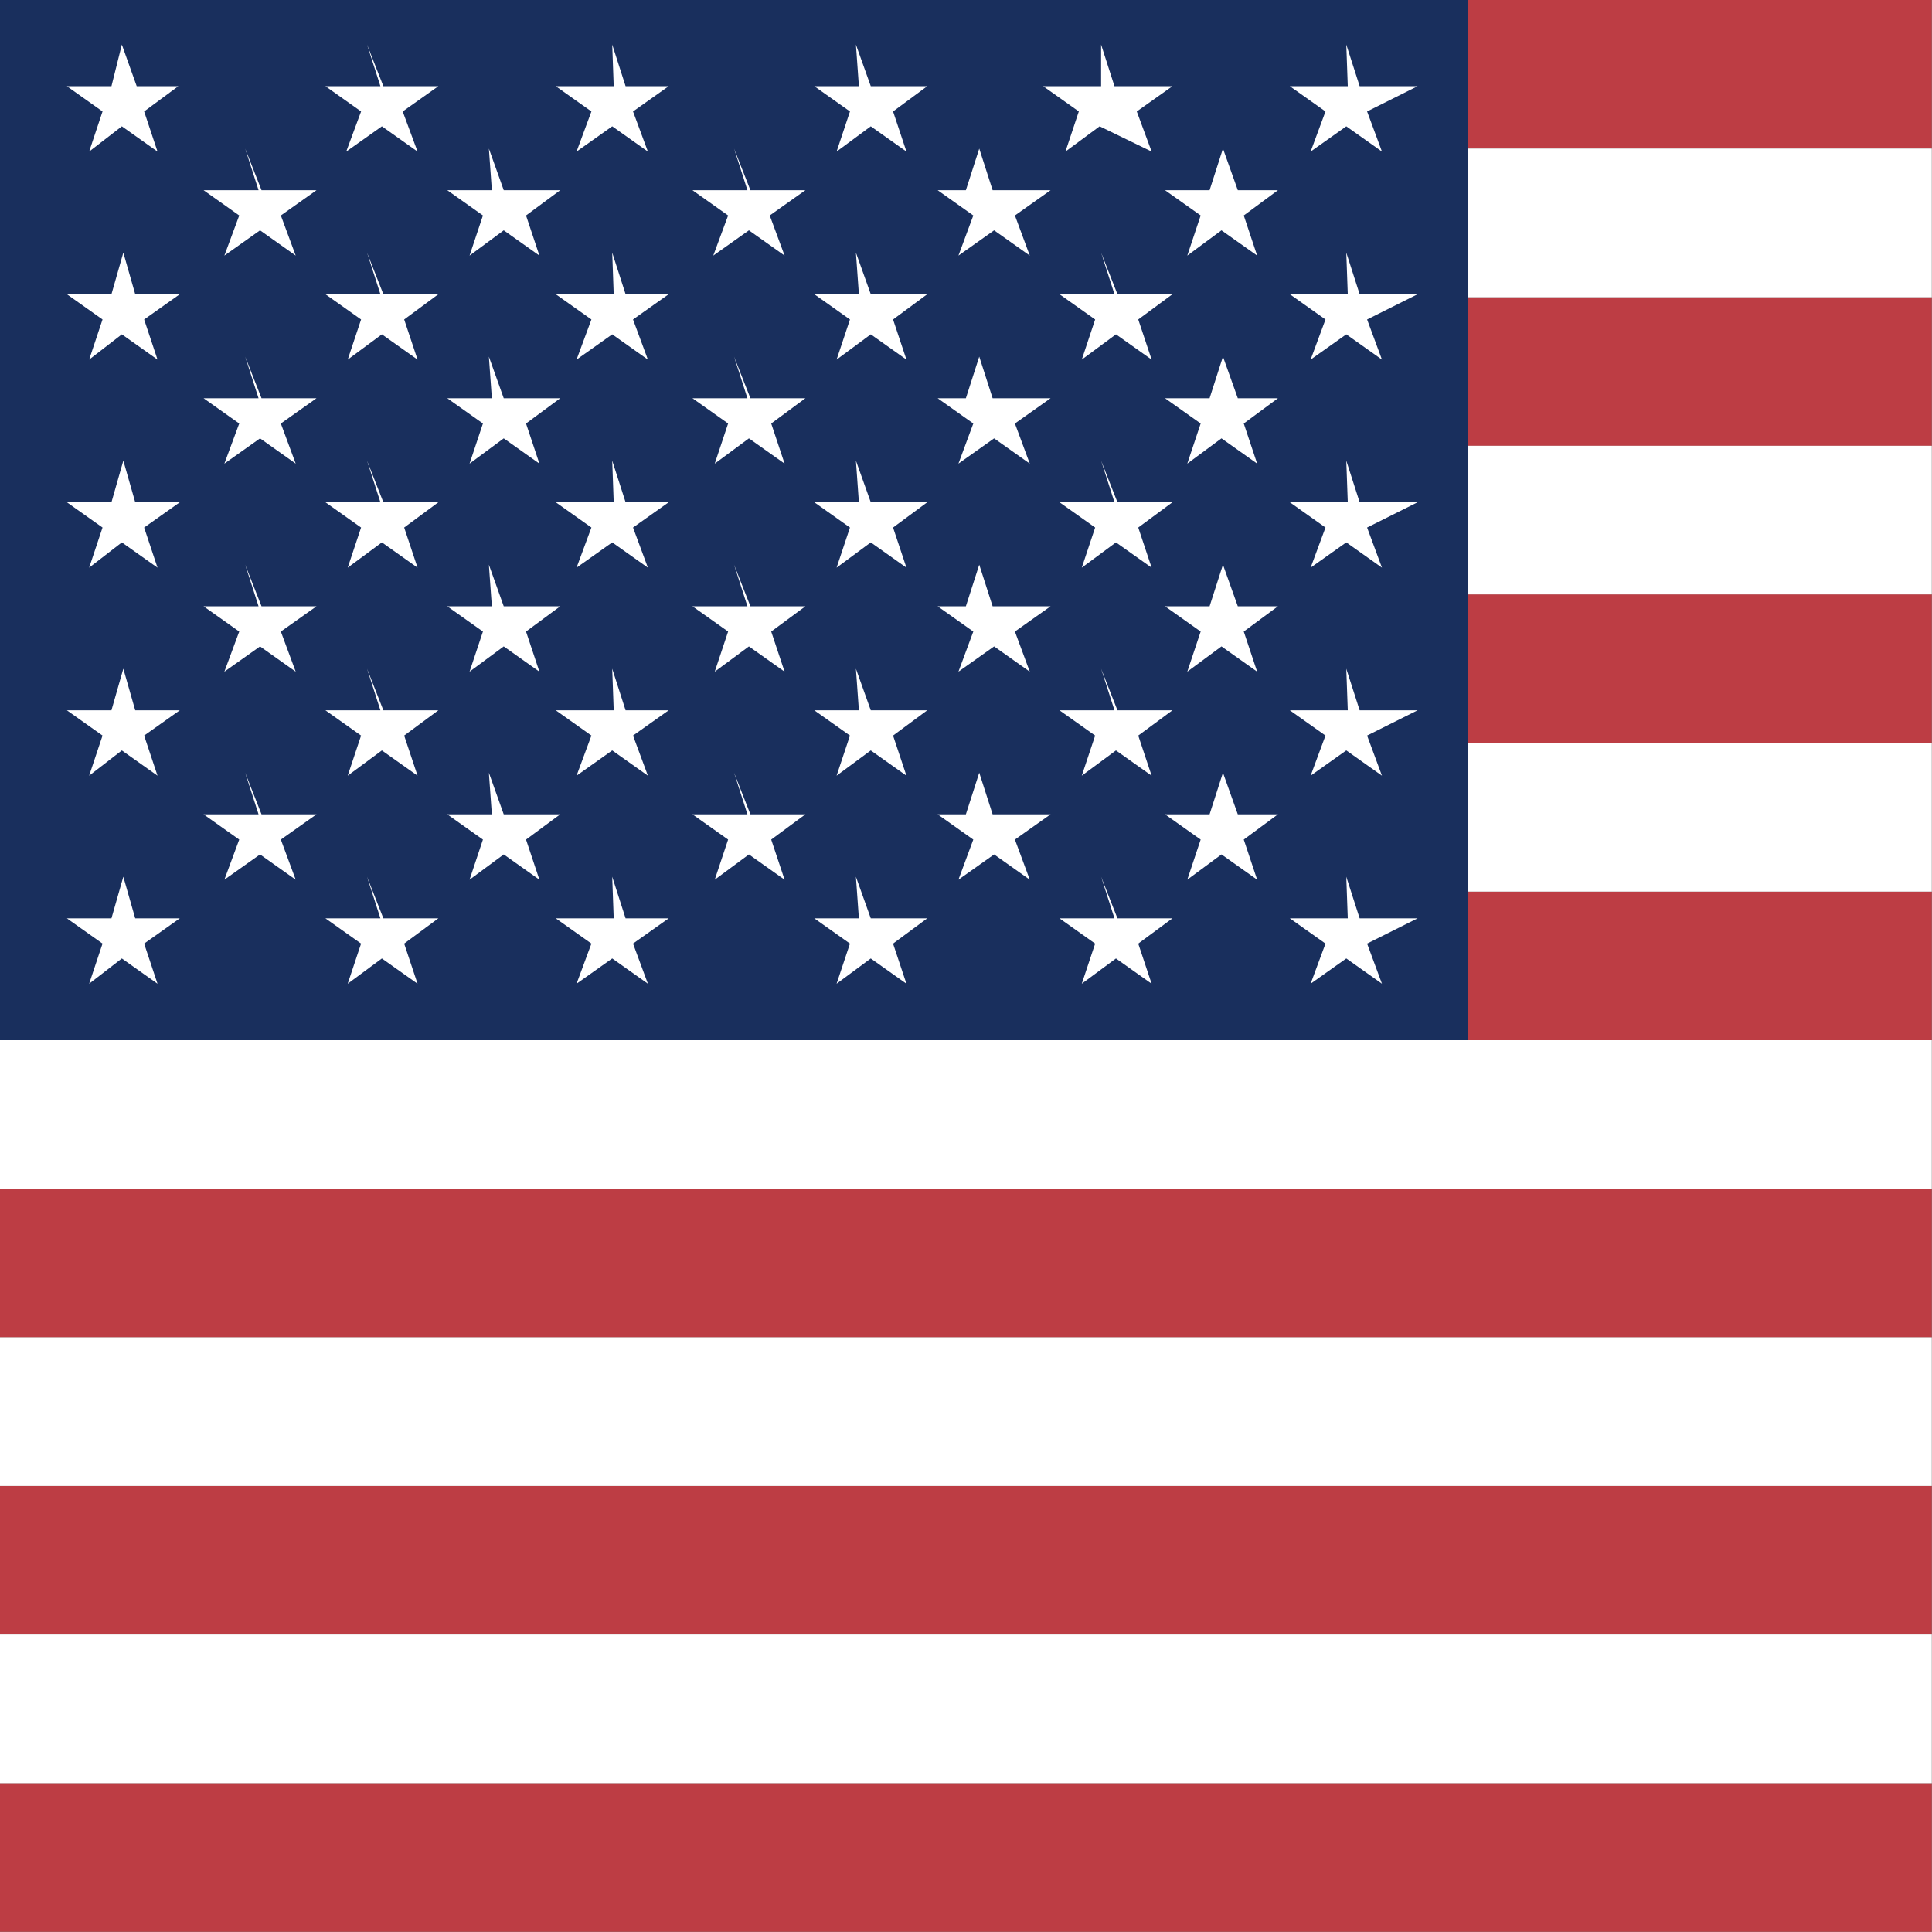 <svg xmlns="http://www.w3.org/2000/svg" id="flag-icon-css-um" viewBox="0 0 512 512">
  <rect x="0" y="0" width="512" height="512" fill="#808080" stroke="none"/>
  <defs>
    <clipPath id="a">
      <path fill-opacity=".7" d="M0 0h130v130H0z"/>
    </clipPath>
  </defs>
  <g fill-rule="evenodd" clip-path="url(#a)" transform="scale(3.938)">
    <g stroke-width="1pt">
      <path fill="#bd3d44" d="M0 0h347v10H0zm0 20h347v10H0zm0 20h347v10H0zm0 20h347v10H0zm0 20h347v10H0zm0 20h347v10H0zm0 20h347v10H0z"/>
      <path fill="#fff" d="M0 10h347v10H0zm0 20h347v10H0zm0 20h347v10H0zm0 20h347v10H0zm0 20h347v10H0zm0 20h347v10H0z"/>
    </g>
    <path fill="#192f5d" d="M0 0h98.8v70H0z"/>
    <path fill="#fff" d="M8.2 3l1 2.8H12L9.7 7.5l.9 2.7-2.4-1.7L6 10.2l.9-2.7-2.4-1.7h3zm16.5 0l.9 2.8h3.9l-2.4 1.7 1 2.7-2.4-1.7-2.4 1.7 1-2.7-2.4-1.7h3.9zm16.5 0l.9 2.8H45l-2.4 1.7 1 2.7-2.4-1.7-2.4 1.7 1-2.7-2.4-1.7h3.9zm16.4 0l1 2.8h3.8l-2.3 1.7.9 2.7-2.4-1.7-2.3 1.7.9-2.7-2.4-1.7h3zm16.5 0l.9 2.8h3.9l-2.4 1.7 1 2.7L74 8.5l-2.3 1.7.9-2.7-2.4-1.7h3.9zm16.5 0l.9 2.8h3.9L92 7.5l1 2.7-2.4-1.7-2.4 1.7 1-2.7-2.4-1.7h3.9zm-74.1 7l.9 2.8h3.9l-2.4 1.7 1 2.7-2.4-1.7-2.4 1.7 1-2.7-2.4-1.7h3.9zm16.4 0l1 2.8h3.8l-2.3 1.7.9 2.7-2.4-1.7-2.3 1.7.9-2.7-2.4-1.7h3zm16.5 0l.9 2.8h3.9l-2.4 1.7 1 2.7-2.4-1.7-2.4 1.7 1-2.7-2.4-1.7h3.9zm16.5 0l.9 2.8h3.9l-2.4 1.7 1 2.7-2.4-1.7-2.4 1.7 1-2.7-2.4-1.7H65zm16.4 0l1 2.8H86l-2.3 1.7.9 2.7-2.4-1.7-2.3 1.7.9-2.7-2.4-1.7h3zm-74 7l.8 2.8h3l-2.4 1.7.9 2.7-2.4-1.7L6 24.2l.9-2.7-2.4-1.7h3zm16.4 0l.9 2.8h3.9l-2.3 1.7.9 2.7-2.4-1.7-2.3 1.7.9-2.7-2.4-1.7h3.9zm16.5 0l.9 2.8H45l-2.4 1.7 1 2.7-2.4-1.7-2.4 1.7 1-2.7-2.4-1.7h3.9zm16.4 0l1 2.8h3.8l-2.3 1.7.9 2.7-2.4-1.7-2.3 1.7.9-2.7-2.4-1.7h3zm16.5 0l.9 2.8h3.9l-2.3 1.7.9 2.7-2.4-1.7-2.3 1.7.9-2.7-2.4-1.7h3.9zm16.5 0l.9 2.8h3.9L92 21.5l1 2.7-2.4-1.7-2.4 1.7 1-2.7-2.4-1.7h3.9zm-74.1 7l.9 2.8h3.9l-2.4 1.7 1 2.7-2.4-1.7-2.4 1.7 1-2.7-2.4-1.7h3.9zm16.4 0l1 2.8h3.8l-2.3 1.7.9 2.7-2.4-1.7-2.3 1.7.9-2.7-2.4-1.7h3zm16.5 0l.9 2.8h3.9l-2.3 1.7.9 2.7-2.4-1.7-2.3 1.7.9-2.7-2.4-1.7h3.9zm16.5 0l.9 2.8h3.9l-2.4 1.7 1 2.7-2.4-1.7-2.4 1.7 1-2.7-2.4-1.7H65zm16.4 0l1 2.8H86l-2.3 1.7.9 2.7-2.4-1.7-2.3 1.7.9-2.7-2.4-1.7h3zm-74 7l.8 2.8h3l-2.4 1.7.9 2.7-2.4-1.7L6 38.2l.9-2.7-2.4-1.7h3zm16.4 0l.9 2.8h3.9l-2.3 1.7.9 2.7-2.4-1.7-2.3 1.7.9-2.7-2.4-1.7h3.9zm16.5 0l.9 2.8H45l-2.4 1.7 1 2.7-2.4-1.7-2.4 1.7 1-2.7-2.4-1.7h3.9zm16.4 0l1 2.8h3.8l-2.3 1.7.9 2.7-2.4-1.7-2.3 1.7.9-2.7-2.4-1.7h3zm16.5 0l.9 2.8h3.9l-2.3 1.7.9 2.7-2.4-1.7-2.3 1.7.9-2.7-2.4-1.7h3.9zm16.5 0l.9 2.8h3.9L92 35.5l1 2.7-2.4-1.7-2.4 1.7 1-2.7-2.4-1.7h3.9zm-74.1 7l.9 2.8h3.9l-2.4 1.7 1 2.7-2.4-1.7-2.4 1.7 1-2.7-2.4-1.7h3.9zm16.4 0l1 2.8h3.8l-2.3 1.7.9 2.7-2.4-1.7-2.3 1.7.9-2.7-2.4-1.7h3zm16.5 0l.9 2.8h3.9l-2.3 1.7.9 2.7-2.4-1.7-2.3 1.7.9-2.7-2.4-1.7h3.9zm16.5 0l.9 2.8h3.9l-2.4 1.7 1 2.7-2.4-1.7-2.4 1.7 1-2.7-2.4-1.7H65zm16.4 0l1 2.8H86l-2.3 1.7.9 2.7-2.4-1.7-2.3 1.7.9-2.7-2.4-1.7h3zm-74 7l.8 2.8h3l-2.4 1.7.9 2.7-2.4-1.7L6 52.2l.9-2.7-2.4-1.7h3zm16.4 0l.9 2.8h3.9l-2.3 1.7.9 2.7-2.4-1.7-2.3 1.7.9-2.7-2.4-1.7h3.9zm16.5 0l.9 2.8H45l-2.4 1.7 1 2.7-2.4-1.7-2.4 1.7 1-2.7-2.4-1.7h3.9zm16.4 0l1 2.8h3.8l-2.3 1.7.9 2.7-2.4-1.7-2.3 1.7.9-2.7-2.4-1.7h3zm16.5 0l.9 2.8h3.9l-2.3 1.7.9 2.7-2.4-1.7-2.3 1.7.9-2.7-2.4-1.7h3.9zm16.5 0l.9 2.8h3.9L92 49.5l1 2.7-2.4-1.7-2.4 1.7 1-2.7-2.4-1.7h3.9zm-74.1 7l.9 2.8h3.9l-2.4 1.7 1 2.7-2.4-1.7-2.4 1.7 1-2.7-2.4-1.7h3.9zm16.4 0l1 2.8h3.8l-2.3 1.7.9 2.7-2.4-1.7-2.3 1.7.9-2.7-2.4-1.7h3zm16.5 0l.9 2.8h3.9l-2.3 1.7.9 2.7-2.4-1.7-2.3 1.7.9-2.7-2.4-1.7h3.9zm16.5 0l.9 2.8h3.9l-2.4 1.7 1 2.7-2.4-1.7-2.4 1.7 1-2.7-2.4-1.7H65zm16.4 0l1 2.8H86l-2.3 1.7.9 2.7-2.4-1.7-2.3 1.7.9-2.7-2.4-1.7h3zm-74 7l.8 2.8h3l-2.4 1.7.9 2.7-2.4-1.7L6 66.2l.9-2.7-2.4-1.7h3zm16.4 0l.9 2.8h3.9l-2.3 1.7.9 2.7-2.4-1.7-2.3 1.7.9-2.7-2.4-1.7h3.9zm16.5 0l.9 2.8H45l-2.4 1.7 1 2.7-2.4-1.7-2.4 1.7 1-2.7-2.4-1.7h3.9zm16.4 0l1 2.8h3.8l-2.3 1.7.9 2.7-2.4-1.7-2.3 1.7.9-2.7-2.4-1.7h3zm16.5 0l.9 2.8h3.9l-2.3 1.7.9 2.7-2.4-1.7-2.3 1.7.9-2.7-2.4-1.7h3.9zm16.5 0l.9 2.8h3.9L92 63.5l1 2.7-2.4-1.7-2.4 1.7 1-2.7-2.4-1.7h3.9z"/>
  </g>
</svg>
